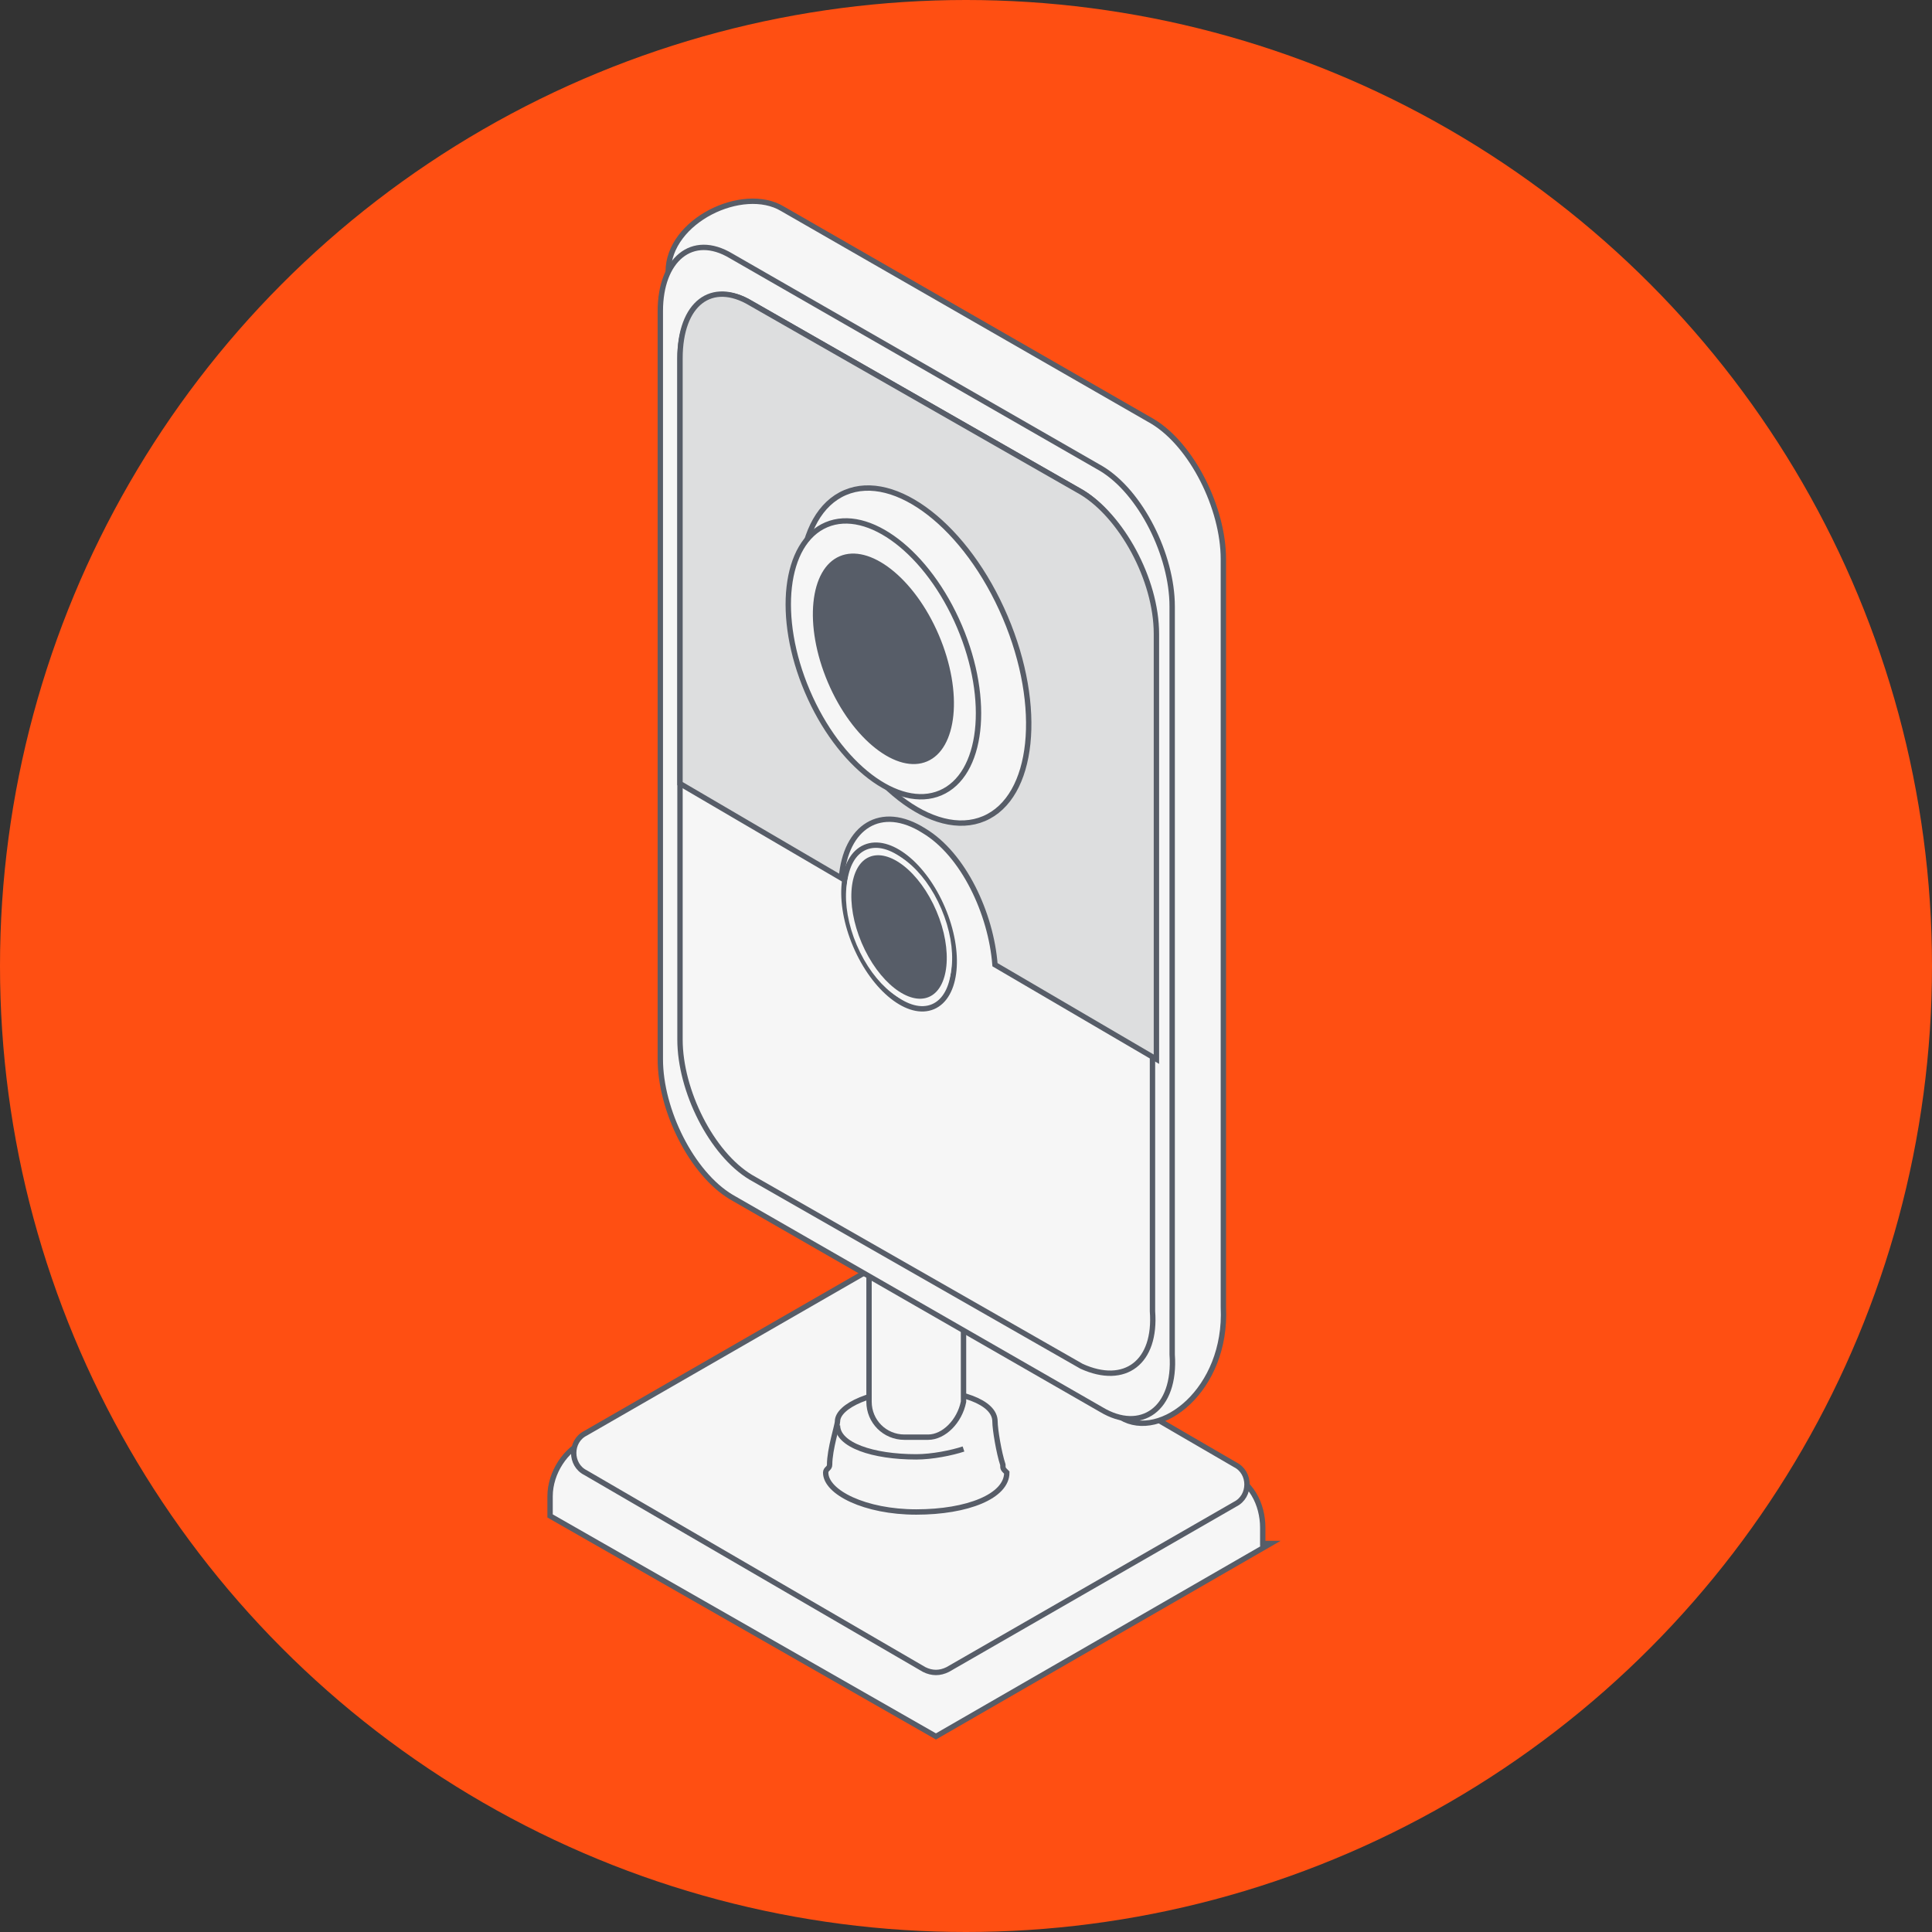 <svg width="144" height="144" viewBox="0 0 144 144" fill="none" xmlns="http://www.w3.org/2000/svg">
<rect x="0" y="0" width="144" height="144" fill="#333333" stroke="none"/>
<circle cx="72" cy="72" r="72" fill="#FF4F12"/>
<path d="M94.705 115.044L69.76 129.424L41 112.989V111.522C41 109.761 42.174 108 43.641 107.413L65.651 98.609L91.477 109.761C93.237 110.348 94.118 112.109 94.118 113.87V115.044H94.705Z" fill="#F6F6F6" stroke="#575D68" stroke-width="0.4" stroke-miterlimit="10"/>
<path d="M92.064 112.11L70.64 124.435C70.053 124.729 69.466 124.729 68.879 124.435L43.641 109.762C42.467 109.175 42.467 107.414 43.641 106.827L65.064 94.501C65.651 94.208 66.238 94.208 66.825 94.501L92.064 109.175C93.237 109.762 93.237 111.523 92.064 112.11Z" fill="#F6F6F6" stroke="#575D68" stroke-width="0.4" stroke-miterlimit="10"/>
<path d="M74.748 109.174C74.455 108.293 74.161 106.532 74.161 105.946C74.161 104.478 71.52 103.598 68.292 103.598C65.063 103.598 62.422 104.772 62.422 105.946C62.422 106.239 61.835 108 61.835 109.174C61.835 109.467 61.542 109.467 61.542 109.76C61.542 111.228 64.477 112.695 68.292 112.695C72.107 112.695 75.041 111.521 75.041 109.76C74.748 109.467 74.748 109.467 74.748 109.174Z" fill="#F6F6F6" stroke="#575D68" stroke-width="0.4" stroke-miterlimit="10"/>
<path d="M69.174 107.119H67.413C65.945 107.119 64.772 105.945 64.772 104.478V86.87C64.772 85.403 65.945 84.228 67.413 84.228H69.174C70.641 84.228 71.815 85.403 71.815 86.87V104.478C71.521 105.945 70.347 107.119 69.174 107.119Z" fill="#F6F6F6" stroke="#575D68" stroke-width="0.4" stroke-miterlimit="10"/>
<path d="M83.553 105.652L58.314 85.697C55.38 83.936 53.032 79.24 53.032 75.425L49.804 20.253C49.804 16.438 55.38 13.797 58.314 15.557L85.9 31.405C88.835 33.166 91.183 37.861 91.183 41.676V97.436C91.476 103.598 86.487 107.413 83.553 105.652Z" fill="#F6F6F6" stroke="#575D68" stroke-width="0.4" stroke-miterlimit="10"/>
<path d="M82.085 105.064L54.498 89.216C51.564 87.455 49.216 82.76 49.216 78.945V23.186C49.216 19.37 51.564 17.316 54.498 19.077L82.085 34.924C85.019 36.685 87.367 41.381 87.367 45.196V100.955C87.66 105.064 85.019 106.824 82.085 105.064Z" fill="#F6F6F6" stroke="#575D68" stroke-width="0.4" stroke-miterlimit="10"/>
<path d="M80.617 101.837L55.965 87.75C53.031 85.99 50.683 81.294 50.683 77.479V26.709C50.683 22.894 53.031 20.84 55.965 22.6L80.617 36.687C83.551 38.447 85.899 43.143 85.899 46.958V97.728C86.192 101.544 83.845 103.304 80.617 101.837Z" fill="#F6F6F6" stroke="#575D68" stroke-width="0.4" stroke-miterlimit="10"/>
<path d="M80.617 36.688L55.965 22.602C53.031 20.841 50.683 22.602 50.683 26.71V58.405L62.715 65.448C63.009 61.633 65.65 59.873 68.878 61.927C71.813 63.688 73.867 68.089 74.16 71.904L86.193 78.948V47.253C86.193 43.145 83.551 38.449 80.617 36.688Z" fill="#DDDEDF" stroke="#575D68" stroke-width="0.4" stroke-miterlimit="10"/>
<path d="M73.345 61.012C77.073 59.424 77.778 52.697 74.919 45.987C72.061 39.277 66.722 35.125 62.994 36.713C59.266 38.301 58.561 45.028 61.42 51.737C64.278 58.448 69.617 62.6 73.345 61.012Z" fill="#F6F6F6" stroke="#575D68" stroke-width="0.4" stroke-miterlimit="10"/>
<path d="M70.099 59.096C73.23 57.762 73.863 52.208 71.513 46.691C69.163 41.174 64.719 37.782 61.588 39.116C58.456 40.45 57.823 46.004 60.173 51.521C62.524 57.038 66.967 60.429 70.099 59.096Z" fill="#F6F6F6" stroke="#575D68" stroke-width="0.4" stroke-miterlimit="10"/>
<path d="M69.179 56.935C71.565 55.919 72.005 51.589 70.163 47.265C68.321 42.941 64.894 40.259 62.508 41.275C60.123 42.291 59.682 46.621 61.524 50.945C63.366 55.269 66.793 57.951 69.179 56.935Z" fill="#575D68" stroke="#F6F6F6" stroke-width="0.4" stroke-miterlimit="10"/>
<path d="M69.542 75.033C71.331 74.27 71.649 70.993 70.251 67.713C68.854 64.432 66.271 62.391 64.481 63.153C62.692 63.915 62.374 67.192 63.771 70.473C65.169 73.753 67.752 75.795 69.542 75.033Z" fill="#F6F6F6" stroke="#575D68" stroke-width="0.4" stroke-miterlimit="10"/>
<path d="M69.311 74.492C70.951 73.793 71.251 70.809 69.981 67.827C68.71 64.844 66.351 62.993 64.71 63.692C63.07 64.391 62.77 67.375 64.04 70.357C65.311 73.339 67.671 75.19 69.311 74.492Z" fill="#575D68" stroke="#F6F6F6" stroke-width="0.4" stroke-miterlimit="10"/>
<path d="M71.813 107.999C70.933 108.292 69.465 108.586 68.291 108.586C65.063 108.586 62.422 107.706 62.422 106.238" stroke="#575D68" stroke-width="0.4" stroke-miterlimit="10"/>
</svg>
